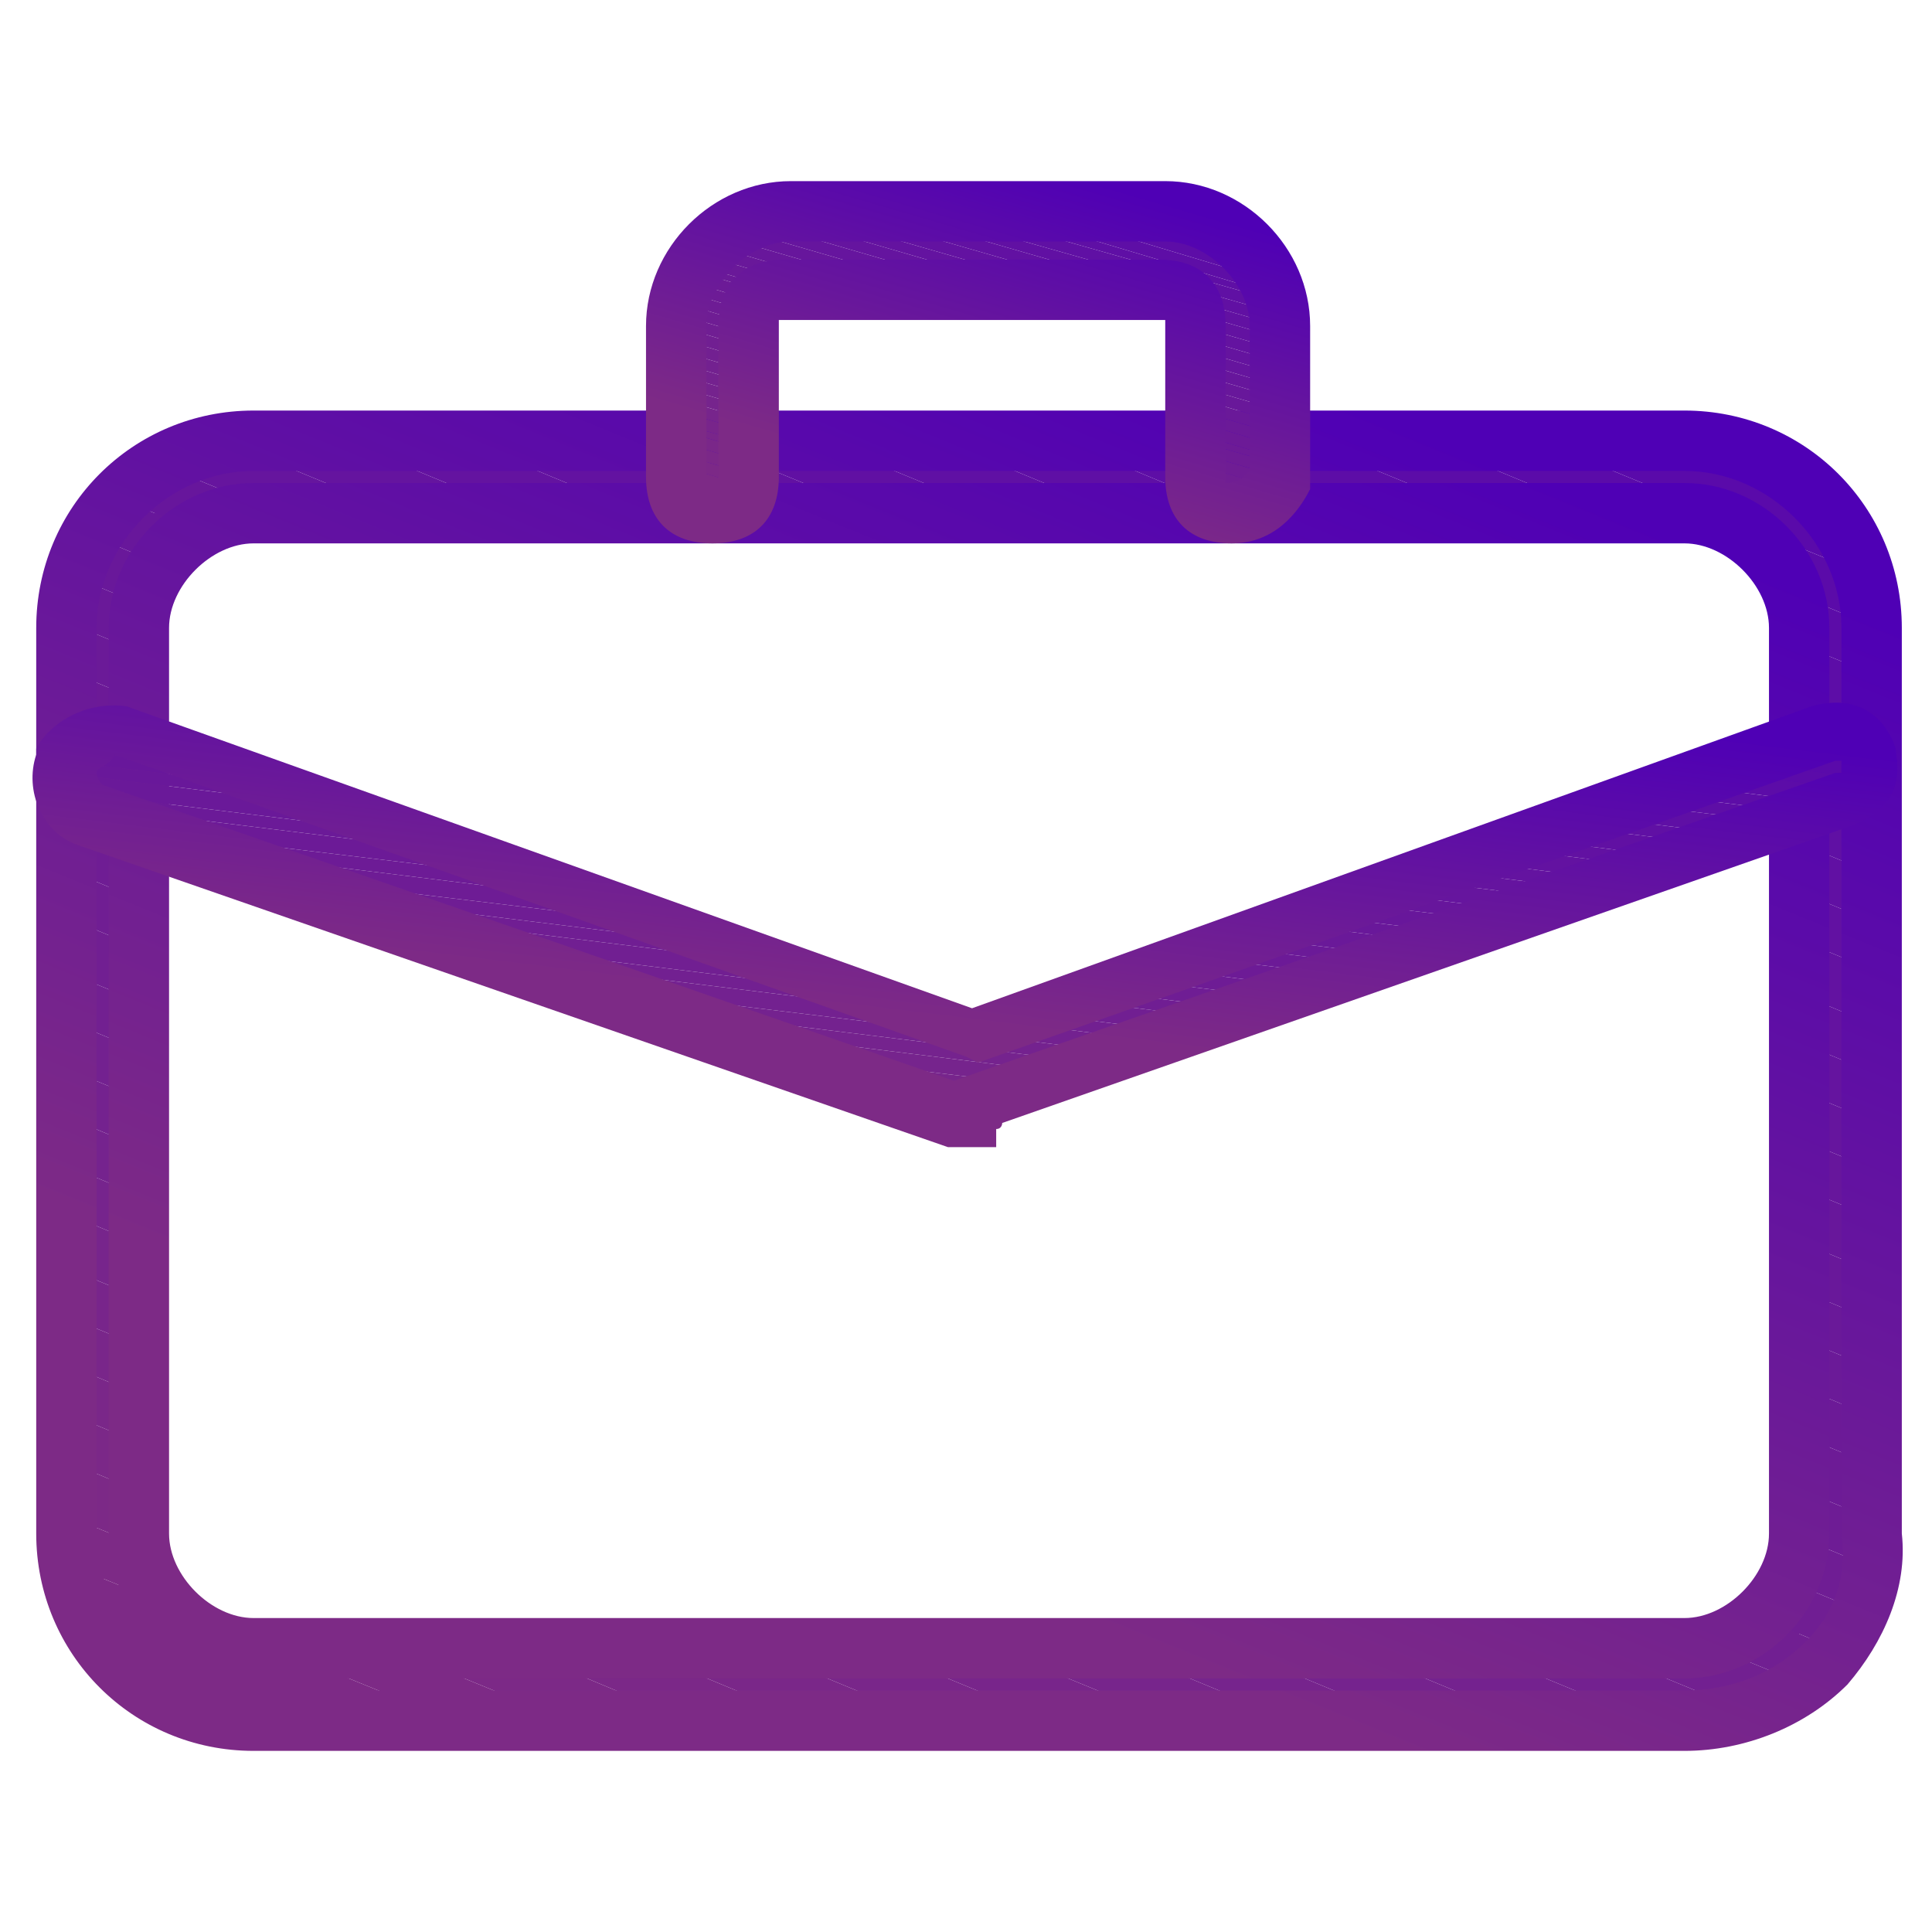 <?xml version="1.0" encoding="utf-8"?>
<!-- Generator: Adobe Illustrator 23.0.2, SVG Export Plug-In . SVG Version: 6.00 Build 0)  -->
<svg version="1.1" id="Calque_1" xmlns="http://www.w3.org/2000/svg" xmlns:xlink="http://www.w3.org/1999/xlink" x="0px" y="0px"
	 viewBox="0 0 32 32" style="enable-background:new 0 0 32 32;" xml:space="preserve">
<style type="text/css">
	.st0{clip-path:url(#SVGID_2_);fill:#5A0AAA;}
	.st1{clip-path:url(#SVGID_2_);fill:#5B0BA9;}
	.st2{clip-path:url(#SVGID_2_);fill:#5C0CA8;}
	.st3{clip-path:url(#SVGID_2_);fill:#5D0DA7;}
	.st4{clip-path:url(#SVGID_2_);fill:#5E0EA6;}
	.st5{clip-path:url(#SVGID_2_);fill:#5F0FA5;}
	.st6{clip-path:url(#SVGID_2_);fill:#6010A4;}
	.st7{clip-path:url(#SVGID_2_);fill:#6110A3;}
	.st8{clip-path:url(#SVGID_2_);fill:#6211A2;}
	.st9{clip-path:url(#SVGID_2_);fill:#6312A1;}
	.st10{clip-path:url(#SVGID_2_);fill:#6413A0;}
	.st11{clip-path:url(#SVGID_2_);fill:#65149F;}
	.st12{clip-path:url(#SVGID_2_);fill:#66159E;}
	.st13{clip-path:url(#SVGID_2_);fill:#67169C;}
	.st14{clip-path:url(#SVGID_2_);fill:#68179B;}
	.st15{clip-path:url(#SVGID_2_);fill:#69189A;}
	.st16{clip-path:url(#SVGID_2_);fill:#6A1999;}
	.st17{clip-path:url(#SVGID_2_);fill:#6B1A98;}
	.st18{clip-path:url(#SVGID_2_);fill:#6C1A97;}
	.st19{clip-path:url(#SVGID_2_);fill:#6D1B96;}
	.st20{clip-path:url(#SVGID_2_);fill:#6E1C95;}
	.st21{clip-path:url(#SVGID_2_);fill:#6F1D94;}
	.st22{clip-path:url(#SVGID_2_);fill:#701E93;}
	.st23{clip-path:url(#SVGID_2_);fill:#711F92;}
	.st24{clip-path:url(#SVGID_2_);fill:#722091;}
	.st25{clip-path:url(#SVGID_2_);fill:#732190;}
	.st26{clip-path:url(#SVGID_2_);fill:#74228F;}
	.st27{clip-path:url(#SVGID_2_);fill:#75238E;}
	.st28{clip-path:url(#SVGID_2_);fill:#76248D;}
	.st29{clip-path:url(#SVGID_2_);fill:#77258C;}
	.st30{clip-path:url(#SVGID_2_);fill:#78258B;}
	.st31{clip-path:url(#SVGID_2_);fill:#79268A;}
	.st32{clip-path:url(#SVGID_2_);fill:#7A2789;}
	.st33{clip-path:url(#SVGID_2_);fill:#7B2888;}
	.st34{clip-path:url(#SVGID_2_);fill:#7C2987;}
	.st35{clip-path:url(#SVGID_2_);fill:#7D2A86;}
	.st36{clip-path:url(#SVGID_2_);fill:#5808AC;}
	.st37{clip-path:url(#SVGID_2_);fill:#5909AB;}
	.st38{fill:url(#SVGID_3_);}
	.st39{clip-path:url(#SVGID_5_);fill:#5707AD;}
	.st40{clip-path:url(#SVGID_5_);fill:#5808AC;}
	.st41{clip-path:url(#SVGID_5_);fill:#5909AB;}
	.st42{clip-path:url(#SVGID_5_);fill:#5A0AAA;}
	.st43{clip-path:url(#SVGID_5_);fill:#5B0BA9;}
	.st44{clip-path:url(#SVGID_5_);fill:#5C0CA8;}
	.st45{clip-path:url(#SVGID_5_);fill:#5D0DA7;}
	.st46{clip-path:url(#SVGID_5_);fill:#5E0EA6;}
	.st47{clip-path:url(#SVGID_5_);fill:#5F0FA5;}
	.st48{clip-path:url(#SVGID_5_);fill:#6010A4;}
	.st49{clip-path:url(#SVGID_5_);fill:#6110A3;}
	.st50{clip-path:url(#SVGID_5_);fill:#6211A2;}
	.st51{clip-path:url(#SVGID_5_);fill:#6312A1;}
	.st52{clip-path:url(#SVGID_5_);fill:#6413A0;}
	.st53{clip-path:url(#SVGID_5_);fill:#65149F;}
	.st54{clip-path:url(#SVGID_5_);fill:#66159E;}
	.st55{clip-path:url(#SVGID_5_);fill:#67169C;}
	.st56{clip-path:url(#SVGID_5_);fill:#68179B;}
	.st57{clip-path:url(#SVGID_5_);fill:#69189A;}
	.st58{clip-path:url(#SVGID_5_);fill:#6A1999;}
	.st59{clip-path:url(#SVGID_5_);fill:#6B1A98;}
	.st60{clip-path:url(#SVGID_5_);fill:#6C1A97;}
	.st61{clip-path:url(#SVGID_5_);fill:#6D1B96;}
	.st62{clip-path:url(#SVGID_5_);fill:#6E1C95;}
	.st63{clip-path:url(#SVGID_5_);fill:#6F1D94;}
	.st64{clip-path:url(#SVGID_5_);fill:#701E93;}
	.st65{clip-path:url(#SVGID_5_);fill:#711F92;}
	.st66{clip-path:url(#SVGID_5_);fill:#722091;}
	.st67{clip-path:url(#SVGID_5_);fill:#732190;}
	.st68{clip-path:url(#SVGID_5_);fill:#74228F;}
	.st69{clip-path:url(#SVGID_5_);fill:#75238E;}
	.st70{clip-path:url(#SVGID_5_);fill:#76248D;}
	.st71{clip-path:url(#SVGID_5_);fill:#77258C;}
	.st72{clip-path:url(#SVGID_5_);fill:#78258B;}
	.st73{clip-path:url(#SVGID_5_);fill:#79268A;}
	.st74{clip-path:url(#SVGID_5_);fill:#7A2789;}
	.st75{clip-path:url(#SVGID_5_);fill:#7B2888;}
	.st76{clip-path:url(#SVGID_5_);fill:#7C2987;}
	.st77{clip-path:url(#SVGID_5_);fill:#7D2A86;}
	.st78{fill:url(#SVGID_6_);}
	.st79{clip-path:url(#SVGID_8_);fill:#5707AD;}
	.st80{clip-path:url(#SVGID_8_);fill:#5808AC;}
	.st81{clip-path:url(#SVGID_8_);fill:#5909AB;}
	.st82{clip-path:url(#SVGID_8_);fill:#5A0AAA;}
	.st83{clip-path:url(#SVGID_8_);fill:#5B0BA9;}
	.st84{clip-path:url(#SVGID_8_);fill:#5C0CA8;}
	.st85{clip-path:url(#SVGID_8_);fill:#5D0DA7;}
	.st86{clip-path:url(#SVGID_8_);fill:#5E0EA6;}
	.st87{clip-path:url(#SVGID_8_);fill:#5F0FA5;}
	.st88{clip-path:url(#SVGID_8_);fill:#6010A4;}
	.st89{clip-path:url(#SVGID_8_);fill:#6110A3;}
	.st90{clip-path:url(#SVGID_8_);fill:#6211A2;}
	.st91{clip-path:url(#SVGID_8_);fill:#6312A1;}
	.st92{clip-path:url(#SVGID_8_);fill:#6413A0;}
	.st93{clip-path:url(#SVGID_8_);fill:#65149F;}
	.st94{clip-path:url(#SVGID_8_);fill:#66159E;}
	.st95{clip-path:url(#SVGID_8_);fill:#67169C;}
	.st96{clip-path:url(#SVGID_8_);fill:#68179B;}
	.st97{clip-path:url(#SVGID_8_);fill:#69189A;}
	.st98{clip-path:url(#SVGID_8_);fill:#6A1999;}
	.st99{clip-path:url(#SVGID_8_);fill:#6B1A98;}
	.st100{clip-path:url(#SVGID_8_);fill:#6C1A97;}
	.st101{clip-path:url(#SVGID_8_);fill:#6D1B96;}
	.st102{clip-path:url(#SVGID_8_);fill:#6E1C95;}
	.st103{clip-path:url(#SVGID_8_);fill:#6F1D94;}
	.st104{clip-path:url(#SVGID_8_);fill:#701E93;}
	.st105{clip-path:url(#SVGID_8_);fill:#711F92;}
	.st106{clip-path:url(#SVGID_8_);fill:#722091;}
	.st107{clip-path:url(#SVGID_8_);fill:#732190;}
	.st108{clip-path:url(#SVGID_8_);fill:#74228F;}
	.st109{clip-path:url(#SVGID_8_);fill:#75238E;}
	.st110{clip-path:url(#SVGID_8_);fill:#76248D;}
	.st111{clip-path:url(#SVGID_8_);fill:#77258C;}
	.st112{clip-path:url(#SVGID_8_);fill:#78258B;}
	.st113{clip-path:url(#SVGID_8_);fill:#79268A;}
	.st114{clip-path:url(#SVGID_8_);fill:#7A2789;}
	.st115{clip-path:url(#SVGID_8_);fill:#7B2888;}
	.st116{clip-path:url(#SVGID_8_);fill:#7C2987;}
	.st117{clip-path:url(#SVGID_8_);fill:#7D2A86;}
	.st118{fill:url(#SVGID_9_);}
</style>
<g>
	<g transform="translate(-2154, -47)">
		<g id="FILTRES">
			<g transform="translate(1190, 25)">
				<g id="DROP-DOWN-METIERS" transform="translate(940, 0)">
					<g id="work" transform="translate(25, 23)">
						<g id="Shape">
							<g>
								<defs>
									<path id="SVGID_1_" d="M26.9,27.5H3.2c-1.7,0-3.1-1.4-3.1-3.1v-15c0-1.7,1.4-3.1,3.1-3.1h23.7c1.7,0,3.1,1.4,3.1,3.1v15
										C30.1,26.1,28.7,27.5,26.9,27.5z M3.2,7.5c-1,0-1.9,0.9-1.9,1.9v15c0,1,0.9,1.9,1.9,1.9h23.7c1,0,1.9-0.9,1.9-1.9v-15
										c0-1-0.9-1.9-1.9-1.9C26.9,7.5,3.2,7.5,3.2,7.5z"/>
								</defs>
								<clipPath id="SVGID_2_">
									<use xlink:href="#SVGID_1_"  style="overflow:visible;"/>
								</clipPath>
								<polygon class="st0" points="28.8,8.1 27.5,7.5 28.8,7.5 								"/>
								<polygon class="st1" points="28.8,8.9 25.5,7.5 27.5,7.5 28.8,8.1 								"/>
								<polygon class="st2" points="28.8,9.7 23.5,7.5 25.5,7.5 28.8,8.9 								"/>
								<polygon class="st3" points="28.8,10.5 21.5,7.5 23.5,7.5 28.8,9.7 								"/>
								<polygon class="st4" points="28.8,11.3 19.5,7.5 21.5,7.5 28.8,10.5 								"/>
								<polygon class="st5" points="28.8,12.1 17.5,7.5 19.5,7.5 28.8,11.3 								"/>
								<polygon class="st6" points="28.8,13 15.5,7.5 17.5,7.5 28.8,12.1 								"/>
								<polygon class="st7" points="28.8,13.8 13.6,7.5 15.5,7.5 28.8,13 								"/>
								<polygon class="st8" points="28.8,14.6 11.6,7.5 13.6,7.5 28.8,13.8 								"/>
								<polygon class="st9" points="28.8,15.4 9.6,7.5 11.6,7.5 28.8,14.6 								"/>
								<polygon class="st10" points="28.8,16.2 7.6,7.5 9.6,7.5 28.8,15.4 								"/>
								<polygon class="st11" points="28.8,17.1 5.6,7.5 7.6,7.5 28.8,16.2 								"/>
								<polygon class="st12" points="28.8,17.9 3.6,7.5 5.6,7.5 28.8,17.1 								"/>
								<polygon class="st13" points="28.8,18.7 1.6,7.5 3.6,7.5 28.8,17.9 								"/>
								<polygon class="st14" points="28.8,19.5 1.3,8.2 1.3,7.5 1.6,7.5 28.8,18.7 								"/>
								<polygon class="st15" points="28.8,20.3 1.3,9 1.3,8.2 28.8,19.5 								"/>
								<polygon class="st16" points="28.8,21.2 1.3,9.8 1.3,9 28.8,20.3 								"/>
								<polygon class="st17" points="28.8,22 1.3,10.6 1.3,9.8 28.8,21.2 								"/>
								<polygon class="st18" points="28.8,22.8 1.3,11.5 1.3,10.6 28.8,22 								"/>
								<polygon class="st19" points="28.8,23.6 1.3,12.3 1.3,11.5 28.8,22.8 								"/>
								<polygon class="st20" points="28.8,24.4 1.3,13.1 1.3,12.3 28.8,23.6 								"/>
								<polygon class="st21" points="28.8,25.3 1.3,13.9 1.3,13.1 28.8,24.4 								"/>
								<polygon class="st22" points="28.8,26.1 1.3,14.7 1.3,13.9 28.8,25.3 								"/>
								<polygon class="st23" points="27.4,26.3 1.3,15.5 1.3,14.7 28.8,26.1 28.8,26.3 								"/>
								<polygon class="st24" points="25.4,26.3 1.3,16.4 1.3,15.5 27.4,26.3 								"/>
								<polygon class="st25" points="23.4,26.3 1.3,17.2 1.3,16.4 25.4,26.3 								"/>
								<polygon class="st26" points="21.4,26.3 1.3,18 1.3,17.2 23.4,26.3 								"/>
								<polygon class="st27" points="19.4,26.3 1.3,18.8 1.3,18 21.4,26.3 								"/>
								<polygon class="st28" points="17.4,26.3 1.3,19.6 1.3,18.8 19.4,26.3 								"/>
								<polygon class="st29" points="15.5,26.3 1.3,20.5 1.3,19.6 17.4,26.3 								"/>
								<polygon class="st30" points="13.5,26.3 1.3,21.3 1.3,20.5 15.5,26.3 								"/>
								<polygon class="st31" points="11.5,26.3 1.3,22.1 1.3,21.3 13.5,26.3 								"/>
								<polygon class="st32" points="9.5,26.3 1.3,22.9 1.3,22.1 11.5,26.3 								"/>
								<polygon class="st33" points="7.5,26.3 1.3,23.7 1.3,22.9 9.5,26.3 								"/>
								<polygon class="st34" points="5.5,26.3 1.3,24.6 1.3,23.7 7.5,26.3 								"/>
								<polygon class="st35" points="3.5,26.3 1.3,25.4 1.3,24.6 5.5,26.3 								"/>
								<polygon class="st35" points="1.3,25.4 3.5,26.3 1.3,26.3 								"/>
								<polygon class="st36" points="30.1,7 28.5,6.3 30.1,6.3 								"/>
								<polygon class="st37" points="30.1,7.8 26.5,6.3 28.5,6.3 30.1,7 								"/>
								<polygon class="st0" points="30.1,8.6 24.5,6.3 26.5,6.3 30.1,7.8 								"/>
								<polygon class="st1" points="30.1,9.4 22.6,6.3 24.5,6.3 30.1,8.6 								"/>
								<polygon class="st2" points="30.1,10.2 20.6,6.3 22.6,6.3 30.1,9.4 								"/>
								<polygon class="st3" points="30.1,11 18.6,6.3 20.6,6.3 30.1,10.2 								"/>
								<polygon class="st4" points="30.1,11.9 16.6,6.3 18.6,6.3 30.1,11 								"/>
								<polygon class="st5" points="30.1,12.7 14.6,6.3 16.6,6.3 30.1,11.9 								"/>
								<polygon class="st6" points="30.1,13.5 12.6,6.3 14.6,6.3 30.1,12.7 								"/>
								<polygon class="st7" points="30.1,14.3 10.6,6.3 12.6,6.3 30.1,13.5 								"/>
								<polygon class="st8" points="30.1,15.1 8.7,6.3 10.6,6.3 30.1,14.3 								"/>
								<polygon class="st9" points="30.1,16 6.7,6.3 8.7,6.3 30.1,15.1 								"/>
								<polygon class="st10" points="30.1,16.8 4.7,6.3 6.7,6.3 30.1,16 								"/>
								<polygon class="st11" points="30.1,17.6 2.7,6.3 4.7,6.3 30.1,16.8 								"/>
								<polygon class="st12" points="30.1,18.4 0.7,6.3 2.7,6.3 30.1,17.6 								"/>
								<polygon class="st13" points="30.1,19.2 0.1,6.9 0.1,6.3 0.7,6.3 30.1,18.4 								"/>
								<polygon class="st14" points="30.1,20.1 0.1,7.7 0.1,6.9 30.1,19.2 								"/>
								<polygon class="st15" points="30.1,20.9 0.1,8.5 0.1,7.7 30.1,20.1 								"/>
								<polygon class="st16" points="30.1,21.7 0.1,9.3 0.1,8.5 30.1,20.9 								"/>
								<polygon class="st17" points="30.1,22.5 0.1,10.1 0.1,9.3 30.1,21.7 								"/>
								<polygon class="st18" points="30.1,23.3 0.1,11 0.1,10.1 30.1,22.5 								"/>
								<polygon class="st19" points="30.1,24.2 0.1,11.8 0.1,11 30.1,23.3 								"/>
								<polygon class="st20" points="30.1,25 0.1,12.6 0.1,11.8 30.1,24.2 								"/>
								<polygon class="st21" points="30.1,25.8 0.1,13.4 0.1,12.6 30.1,25 								"/>
								<polygon class="st22" points="30.1,26.6 0.1,14.2 0.1,13.4 30.1,25.8 								"/>
								<polygon class="st23" points="30.1,27.4 0.1,15.1 0.1,14.2 30.1,26.6 								"/>
								<polygon class="st24" points="28.3,27.5 0.1,15.9 0.1,15.1 30.1,27.4 30.1,27.5 								"/>
								<polygon class="st25" points="26.3,27.5 0.1,16.7 0.1,15.9 28.3,27.5 								"/>
								<polygon class="st26" points="24.3,27.5 0.1,17.5 0.1,16.7 26.3,27.5 								"/>
								<polygon class="st27" points="22.3,27.5 0.1,18.3 0.1,17.5 24.3,27.5 								"/>
								<polygon class="st28" points="20.4,27.5 0.1,19.1 0.1,18.3 22.3,27.5 								"/>
								<polygon class="st29" points="18.4,27.5 0.1,20 0.1,19.1 20.4,27.5 								"/>
								<polygon class="st30" points="16.4,27.5 0.1,20.8 0.1,20 18.4,27.5 								"/>
								<polygon class="st31" points="14.4,27.5 0.1,21.6 0.1,20.8 16.4,27.5 								"/>
								<polygon class="st32" points="12.4,27.5 0.1,22.4 0.1,21.6 14.4,27.5 								"/>
								<polygon class="st33" points="10.4,27.5 0.1,23.2 0.1,22.4 12.4,27.5 								"/>
								<polygon class="st34" points="8.4,27.5 0.1,24.1 0.1,23.2 10.4,27.5 								"/>
								<polygon class="st35" points="6.5,27.5 0.1,24.9 0.1,24.1 8.4,27.5 								"/>
								<polygon class="st35" points="0.1,24.9 6.5,27.5 0.1,27.5 								"/>
							</g>
							
								<linearGradient id="SVGID_3_" gradientUnits="userSpaceOnUse" x1="-382.066" y1="-265.896" x2="-382.524" y2="-265.109" gradientTransform="matrix(29.977 0 0 21.233 11476.807 5652.219)">
								<stop  offset="0" style="stop-color:#4F00B5"/>
								<stop  offset="1" style="stop-color:#7D2A86"/>
							</linearGradient>
							<path class="st38" d="M26.9,28H3.2c-2,0-3.6-1.6-3.6-3.6v-15c0-2,1.6-3.6,3.6-3.6h23.7c2,0,3.6,1.6,3.6,3.6v15
								c0.1,0.9-0.3,1.8-0.9,2.5C28.9,27.6,27.9,28,26.9,28z M3.2,6.8C1.8,6.8,0.6,8,0.6,9.4v15c0,1.4,1.2,2.6,2.6,2.6h23.7
								c0.8,0,1.5-0.3,2-0.8c0.5-0.5,0.7-1.1,0.6-1.8l0-15c0-1.4-1.2-2.6-2.6-2.6H3.2z M26.9,26.8H3.2c-1.3,0-2.4-1.1-2.4-2.4v-15
								C0.8,8.1,1.9,7,3.2,7h23.7c1.3,0,2.4,1.1,2.4,2.4v15C29.3,25.7,28.2,26.8,26.9,26.8z M3.2,8C2.5,8,1.8,8.7,1.8,9.4v15
								c0,0.7,0.7,1.4,1.4,1.4h23.7c0.7,0,1.4-0.7,1.4-1.4v-15c0-0.7-0.7-1.4-1.4-1.4H3.2z"/>
						</g>
						<g id="Path">
							<g>
								<defs>
									<path id="SVGID_4_" d="M19.4,7.5c-0.4,0-0.6-0.2-0.6-0.6V4.4c0-0.4-0.2-0.6-0.6-0.6H12c-0.4,0-0.6,0.2-0.6,0.6v2.5
										c0,0.4-0.2,0.6-0.6,0.6s-0.6-0.2-0.6-0.6V4.4c0-1,0.9-1.9,1.9-1.9h6.2c1,0,1.9,0.9,1.9,1.9v2.5C20.1,7.2,19.8,7.5,19.4,7.5
										z"/>
								</defs>
								<clipPath id="SVGID_5_">
									<use xlink:href="#SVGID_4_"  style="overflow:visible;"/>
								</clipPath>
								<polygon class="st39" points="20.2,2.5 20.2,2.5 20.2,2.5 								"/>
								<polygon class="st40" points="20.2,2.7 19.5,2.5 20.2,2.5 20.2,2.5 								"/>
								<polygon class="st41" points="20.2,2.9 18.9,2.5 19.5,2.5 20.2,2.7 								"/>
								<polygon class="st42" points="20.2,3.1 18.2,2.5 18.9,2.5 20.2,2.9 								"/>
								<polygon class="st43" points="20.2,3.3 17.5,2.5 18.2,2.5 20.2,3.1 								"/>
								<polygon class="st44" points="20.2,3.5 16.9,2.5 17.5,2.5 20.2,3.3 								"/>
								<polygon class="st45" points="20.2,3.7 16.2,2.5 16.9,2.5 20.2,3.5 								"/>
								<polygon class="st46" points="20.2,3.9 15.5,2.5 16.2,2.5 20.2,3.7 								"/>
								<polygon class="st47" points="20.2,4 14.9,2.5 15.5,2.5 20.2,3.9 								"/>
								<polygon class="st48" points="20.2,4.2 14.2,2.5 14.9,2.5 20.2,4 								"/>
								<polygon class="st49" points="20.2,4.4 13.6,2.5 14.2,2.5 20.2,4.2 								"/>
								<polygon class="st50" points="20.2,4.6 12.9,2.5 13.6,2.5 20.2,4.4 								"/>
								<polygon class="st51" points="20.2,4.8 12.2,2.5 12.9,2.5 20.2,4.6 								"/>
								<polygon class="st52" points="20.2,5 11.6,2.5 12.2,2.5 20.2,4.8 								"/>
								<polygon class="st53" points="20.2,5.2 10.9,2.5 11.6,2.5 20.2,5 								"/>
								<polygon class="st54" points="20.2,5.4 10.2,2.5 10.9,2.5 20.2,5.2 								"/>
								<polygon class="st55" points="20.2,5.6 10.2,2.7 10.2,2.5 10.2,2.5 20.2,5.4 								"/>
								<polygon class="st56" points="20.2,5.8 10.2,2.9 10.2,2.7 20.2,5.6 								"/>
								<polygon class="st57" points="20.2,6 10.2,3.1 10.2,2.9 20.2,5.8 								"/>
								<polygon class="st58" points="20.2,6.2 10.2,3.3 10.2,3.1 20.2,6 								"/>
								<polygon class="st59" points="20.2,6.4 10.2,3.4 10.2,3.3 20.2,6.2 								"/>
								<polygon class="st60" points="20.2,6.6 10.2,3.6 10.2,3.4 20.2,6.4 								"/>
								<polygon class="st61" points="20.2,6.7 10.2,3.8 10.2,3.6 20.2,6.6 								"/>
								<polygon class="st62" points="20.2,6.9 10.2,4 10.2,3.8 20.2,6.7 								"/>
								<polygon class="st63" points="20.2,7.1 10.2,4.2 10.2,4 20.2,6.9 								"/>
								<polygon class="st64" points="20.2,7.3 10.2,4.4 10.2,4.2 20.2,7.1 								"/>
								<polygon class="st65" points="20.1,7.5 10.2,4.6 10.2,4.4 20.2,7.3 20.2,7.5 								"/>
								<polygon class="st66" points="19.5,7.5 10.2,4.8 10.2,4.6 20.1,7.5 								"/>
								<polygon class="st67" points="18.8,7.5 10.2,5 10.2,4.8 19.5,7.5 								"/>
								<polygon class="st68" points="18.2,7.5 10.2,5.2 10.2,5 18.8,7.5 								"/>
								<polygon class="st69" points="17.5,7.5 10.2,5.4 10.2,5.2 18.2,7.5 								"/>
								<polygon class="st70" points="16.8,7.5 10.2,5.6 10.2,5.4 17.5,7.5 								"/>
								<polygon class="st71" points="16.2,7.5 10.2,5.8 10.2,5.6 16.8,7.5 								"/>
								<polygon class="st72" points="15.5,7.5 10.2,6 10.2,5.8 16.2,7.5 								"/>
								<polygon class="st73" points="14.8,7.5 10.2,6.1 10.2,6 15.5,7.5 								"/>
								<polygon class="st74" points="14.2,7.5 10.2,6.3 10.2,6.1 14.8,7.5 								"/>
								<polygon class="st75" points="13.5,7.5 10.2,6.5 10.2,6.3 14.2,7.5 								"/>
								<polygon class="st76" points="12.9,7.5 10.2,6.7 10.2,6.5 13.5,7.5 								"/>
								<polygon class="st77" points="12.2,7.5 10.2,6.9 10.2,6.7 12.9,7.5 								"/>
								<polygon class="st77" points="10.2,6.9 12.2,7.5 10.2,7.5 								"/>
							</g>
							
								<linearGradient id="SVGID_6_" gradientUnits="userSpaceOnUse" x1="-355.719" y1="-186.325" x2="-356.221" y2="-185.462" gradientTransform="matrix(9.992 0 0 4.996 3572.979 933.316)">
								<stop  offset="0" style="stop-color:#4F00B5"/>
								<stop  offset="1" style="stop-color:#7D2A86"/>
							</linearGradient>
							<path class="st78" d="M19.4,8c-0.7,0-1.1-0.4-1.1-1.1V4.4c0-0.1,0-0.1,0-0.1c0,0,0,0-0.1,0H12c-0.1,0-0.1,0-0.1,0
								c0,0,0,0,0,0.1v2.5c0,0.7-0.4,1.1-1.1,1.1c-0.7,0-1.1-0.4-1.1-1.1V4.4c0-1.3,1.1-2.4,2.4-2.4h6.2c1.3,0,2.4,1.1,2.4,2.4
								l0,2.7C20.5,7.5,20.1,8,19.4,8z M19.3,7C19.3,7,19.4,7,19.3,7c0.2,0,0.3-0.1,0.4-0.2V4.4C19.7,3.7,19,3,18.3,3h-6.2
								c-0.7,0-1.4,0.7-1.4,1.4v2.5c0,0.1,0,0.1,0,0.1c0,0,0,0,0.1,0c0.1,0,0.1,0,0.1,0c0,0,0,0,0-0.1V4.4c0-0.7,0.4-1.1,1.1-1.1
								h6.2c0.7,0,1.1,0.4,1.1,1.1L19.3,7C19.3,7,19.3,7,19.3,7C19.3,7,19.3,7,19.3,7z"/>
						</g>
						<g>
							<g>
								<defs>
									<path id="SVGID_7_" d="M15.1,17.5c-0.1,0-0.1,0-0.2,0l-14.4-5C0.2,12.4,0,12,0.1,11.6c0.1-0.2,0.5-0.5,0.9-0.4l14.1,5
										l14.1-5c0.4-0.1,0.6,0,0.7,0.4s0,0.6-0.4,0.7l-14.4,5C15.2,17.5,15.2,17.5,15.1,17.5z"/>
								</defs>
								<clipPath id="SVGID_8_">
									<use xlink:href="#SVGID_7_"  style="overflow:visible;"/>
								</clipPath>
								<polygon class="st79" points="30,11.1 29.7,11.1 30,11.1 								"/>
								<polygon class="st80" points="30,11.4 27.7,11.1 29.7,11.1 30,11.1 								"/>
								<polygon class="st81" points="30,11.6 25.7,11.1 27.7,11.1 30,11.4 								"/>
								<polygon class="st82" points="30,11.9 23.7,11.1 25.7,11.1 30,11.6 								"/>
								<polygon class="st83" points="30,12.1 21.7,11.1 23.7,11.1 30,11.9 								"/>
								<polygon class="st84" points="30,12.4 19.7,11.1 21.7,11.1 30,12.1 								"/>
								<polygon class="st85" points="30,12.6 17.8,11.1 19.7,11.1 30,12.4 								"/>
								<polygon class="st86" points="30,12.8 15.8,11.1 17.8,11.1 30,12.6 								"/>
								<polygon class="st87" points="30,13.1 13.8,11.1 15.8,11.1 30,12.8 								"/>
								<polygon class="st88" points="30,13.3 11.8,11.1 13.8,11.1 30,13.1 								"/>
								<polygon class="st89" points="30,13.6 9.8,11.1 11.8,11.1 30,13.3 								"/>
								<polygon class="st90" points="30,13.8 7.9,11.1 9.8,11.1 30,13.6 								"/>
								<polygon class="st91" points="30,14.1 5.9,11.1 7.9,11.1 30,13.8 								"/>
								<polygon class="st92" points="30,14.3 3.9,11.1 5.9,11.1 30,14.1 								"/>
								<polygon class="st93" points="30,14.5 1.9,11.1 3.9,11.1 30,14.3 								"/>
								<polygon class="st94" points="30,14.8 0,11.1 0,11.1 1.9,11.1 30,14.5 								"/>
								<polygon class="st95" points="30,15 0,11.4 0,11.1 30,14.8 								"/>
								<polygon class="st96" points="30,15.3 0,11.6 0,11.4 30,15 								"/>
								<polygon class="st97" points="30,15.5 0,11.8 0,11.6 30,15.3 								"/>
								<polygon class="st98" points="30,15.8 0,12.1 0,11.8 30,15.5 								"/>
								<polygon class="st99" points="30,16 0,12.3 0,12.1 30,15.8 								"/>
								<polygon class="st100" points="30,16.2 0,12.6 0,12.3 30,16 								"/>
								<polygon class="st101" points="30,16.5 0,12.8 0,12.6 30,16.2 								"/>
								<polygon class="st102" points="30,16.7 0,13.1 0,12.8 30,16.5 								"/>
								<polygon class="st103" points="30,17 0,13.3 0,13.1 30,16.7 								"/>
								<polygon class="st104" points="30,17.2 0,13.5 0,13.3 30,17 								"/>
								<polygon class="st105" points="30,17.5 0,13.8 0,13.5 30,17.2 								"/>
								<polygon class="st106" points="28.4,17.5 0,14 0,13.8 30,17.5 30,17.5 								"/>
								<polygon class="st107" points="26.4,17.5 0,14.3 0,14 28.4,17.5 								"/>
								<polygon class="st108" points="24.4,17.5 0,14.5 0,14.3 26.4,17.5 								"/>
								<polygon class="st109" points="22.5,17.5 0,14.7 0,14.5 24.4,17.5 								"/>
								<polygon class="st110" points="20.5,17.5 0,15 0,14.7 22.5,17.5 								"/>
								<polygon class="st111" points="18.5,17.5 0,15.2 0,15 20.5,17.5 								"/>
								<polygon class="st112" points="16.5,17.5 0,15.5 0,15.2 18.5,17.5 								"/>
								<polygon class="st113" points="14.5,17.5 0,15.7 0,15.5 16.5,17.5 								"/>
								<polygon class="st114" points="12.6,17.5 0,16 0,15.7 14.5,17.5 								"/>
								<polygon class="st115" points="10.6,17.5 0,16.2 0,16 12.6,17.5 								"/>
								<polygon class="st116" points="8.6,17.5 0,16.4 0,16.2 10.6,17.5 								"/>
								<polygon class="st117" points="6.6,17.5 0,16.7 0,16.4 8.6,17.5 								"/>
								<polygon class="st117" points="0,16.7 6.6,17.5 0,17.5 								"/>
							</g>
							
								<linearGradient id="SVGID_9_" gradientUnits="userSpaceOnUse" x1="-382.188" y1="-207.901" x2="-382.62" y2="-207.159" gradientTransform="matrix(29.932 0 0 6.292 11459.009 1318.313)">
								<stop  offset="0" style="stop-color:#4F00B5"/>
								<stop  offset="1" style="stop-color:#7D2A86"/>
							</linearGradient>
							<path class="st118" d="M15.1,18l-0.4,0L0.3,13c-0.6-0.2-0.9-0.9-0.7-1.5l0-0.1c0.2-0.4,0.8-0.8,1.5-0.7l14,5L29,10.7
								c0.7-0.2,1.2,0.1,1.4,0.7c0,0.1,0.1,0.5-0.1,0.8c-0.1,0.2-0.4,0.4-0.7,0.5l-14,4.9c0,0,0,0.1-0.1,0.1L15.5,18L15.1,18z
								 M0.6,11.8c0,0.1,0.1,0.2,0.1,0.2l14.1,4.9l14.6-5.1c0,0,0.1,0,0.1,0c0,0,0,0,0-0.1c0,0,0,0,0-0.1c0,0,0,0-0.1,0l-14.2,5
								l-0.2-0.1l-14.1-5C0.8,11.7,0.6,11.7,0.6,11.8z"/>
						</g>
					</g>
				</g>
			</g>
		</g>
	</g>
</g>
</svg>

